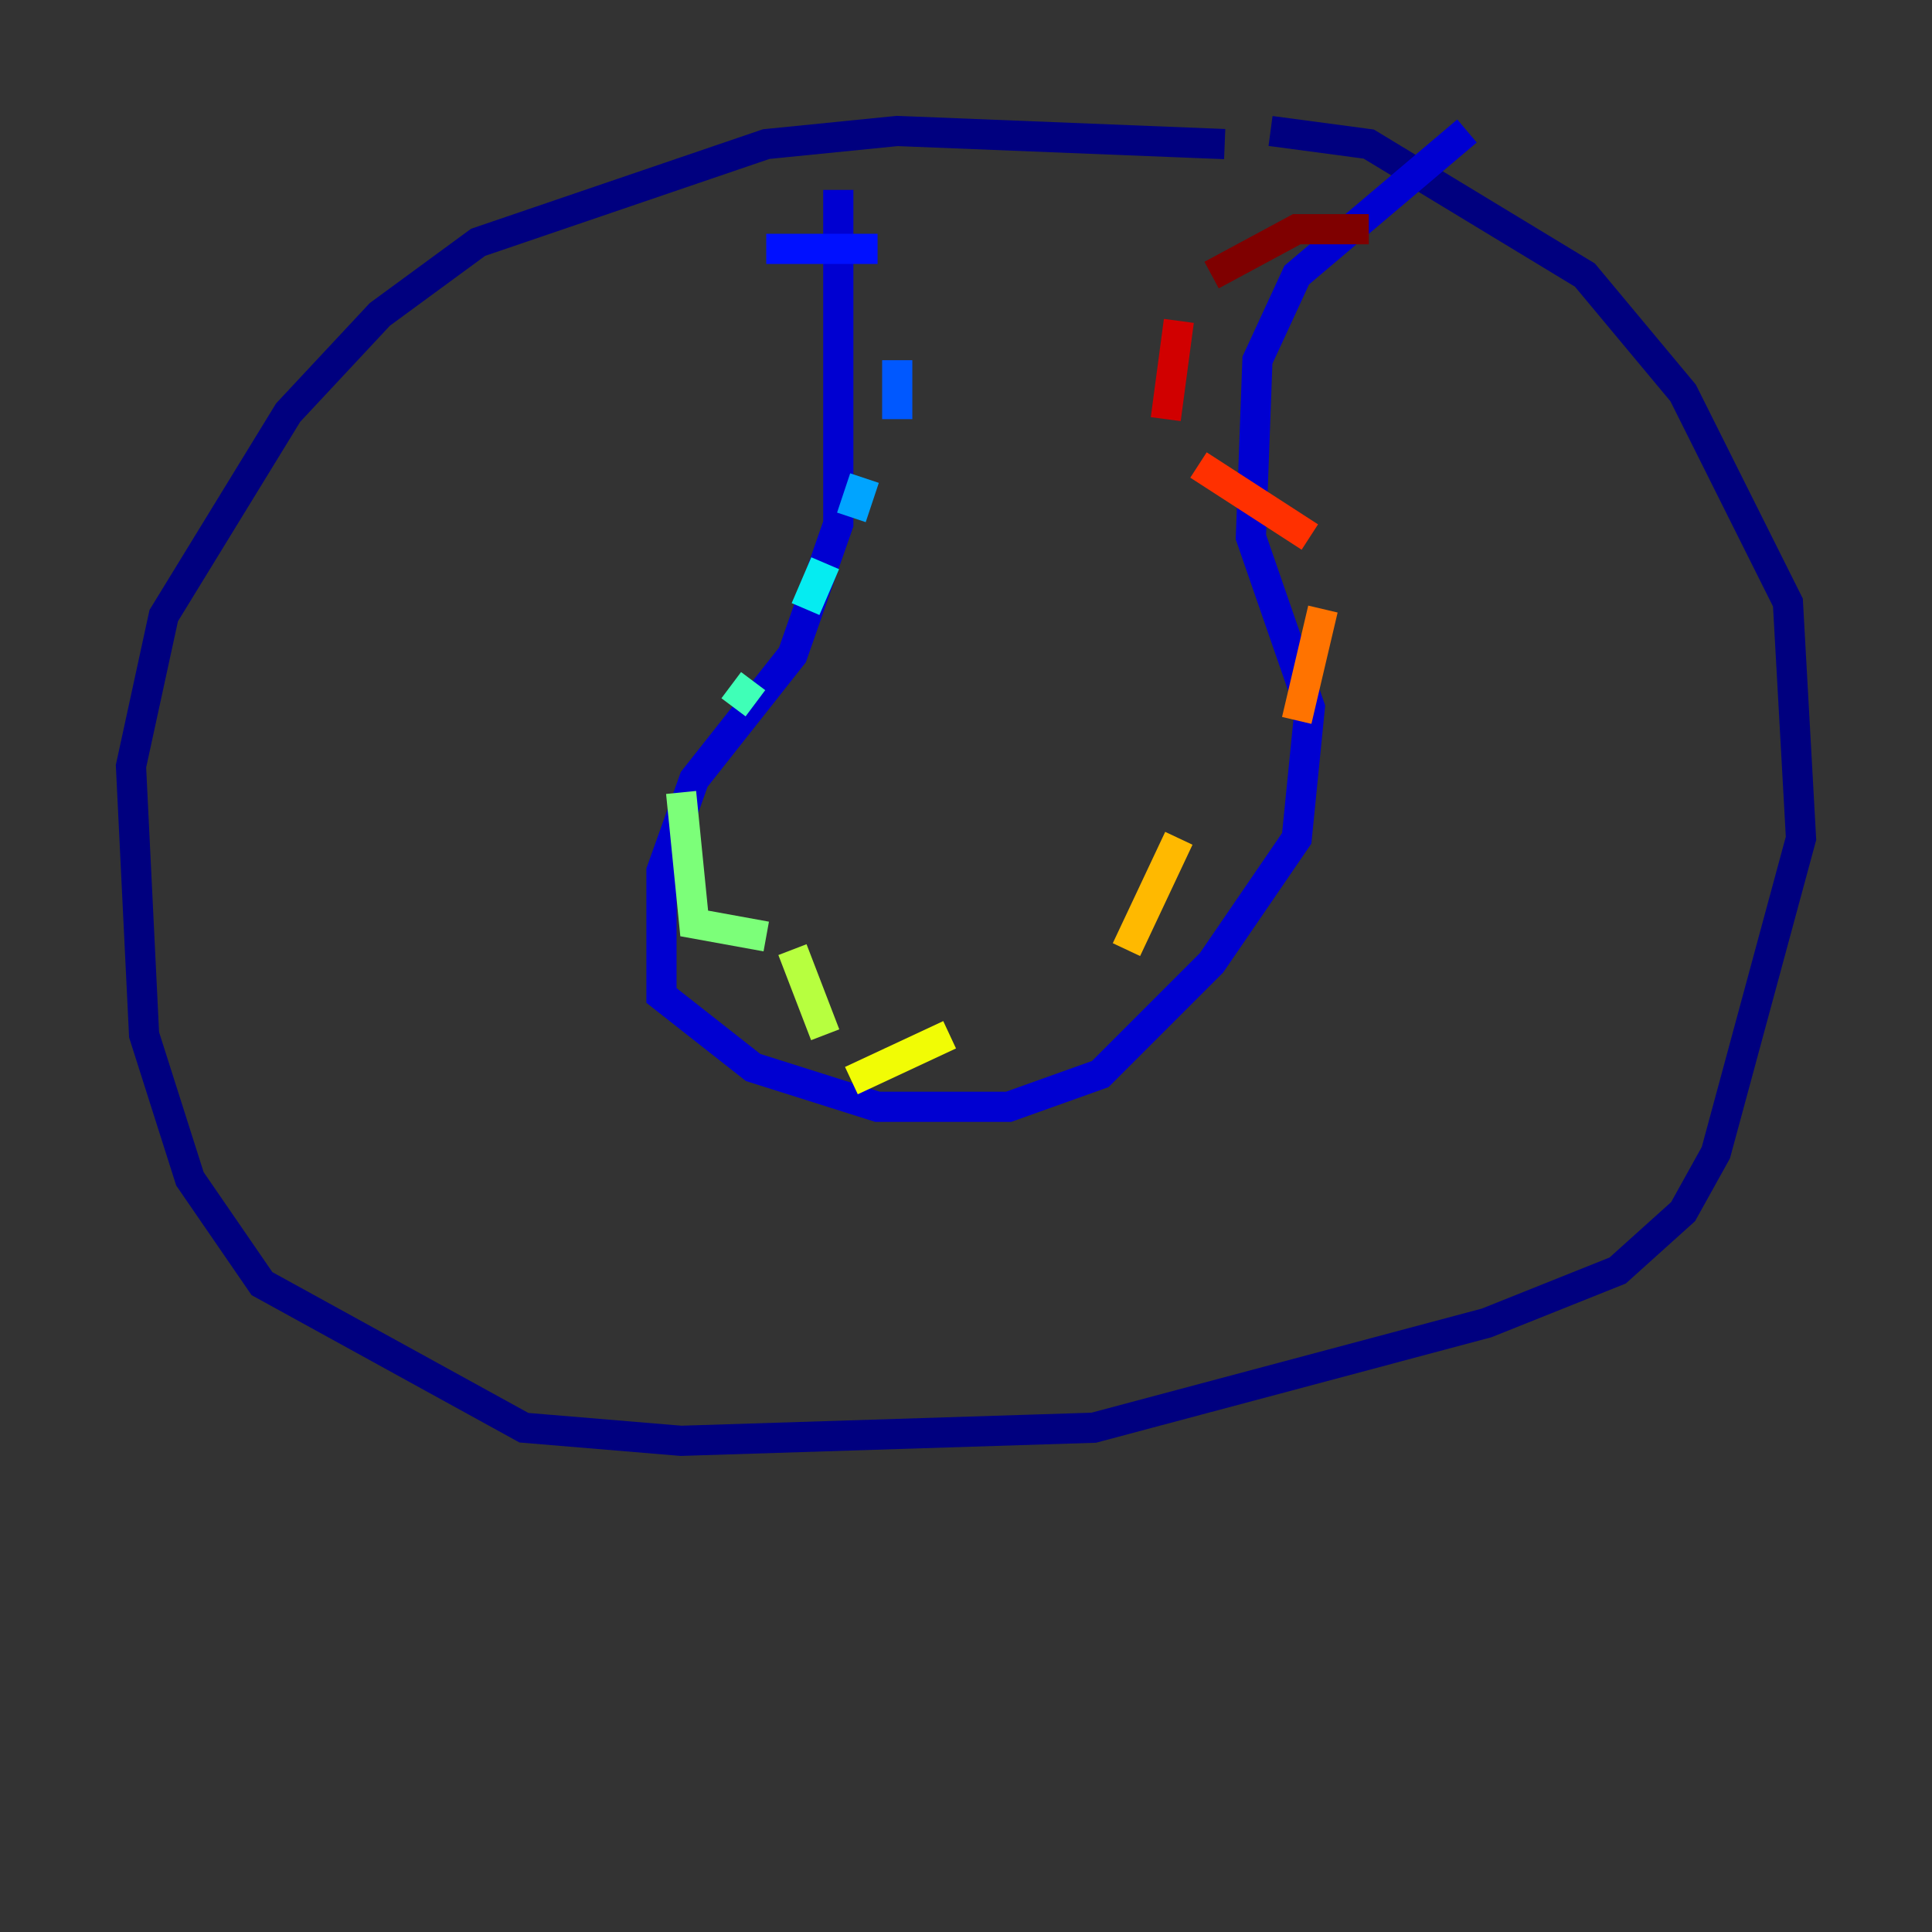 <?xml version="1.0" encoding="utf-8" ?>
<svg baseProfile="tiny" height="128" version="1.2" viewBox="0,0,128,128" width="128" xmlns="http://www.w3.org/2000/svg" xmlns:ev="http://www.w3.org/2001/xml-events" xmlns:xlink="http://www.w3.org/1999/xlink"><rect x="0" y="0" width="128" height="128" fill="#333333" stroke="none"/><defs /><polyline fill="none" points="81.139,9.546 59.444,8.678 50.766,9.546 31.675,16.054 25.166,20.827 19.091,27.336 10.848,40.786 8.678,50.766 9.546,68.556 12.583,78.102 17.356,85.044 34.712,94.59 45.125,95.458 72.461,94.59 98.495,87.647 107.173,84.176 111.512,80.271 113.681,76.366 119.322,55.539 118.454,39.919 111.512,26.034 105.003,18.224 90.685,9.546 84.176,8.678" stroke="#00007f" stroke-width="2" /><polyline fill="none" points="55.539,12.583 55.539,34.712 52.502,43.39 45.993,51.634 43.824,57.709 43.824,65.953 49.898,70.725 58.142,73.329 66.82,73.329 72.895,71.159 80.271,63.783 85.912,55.539 86.78,46.861 82.875,35.58 83.308,23.864 85.912,18.224 97.193,8.678" stroke="#0000d1" stroke-width="2" /><polyline fill="none" points="50.766,16.488 58.142,16.488" stroke="#0010ff" stroke-width="2" /><polyline fill="none" points="59.444,23.864 59.444,27.77" stroke="#0058ff" stroke-width="2" /><polyline fill="none" points="57.275,31.675 56.407,34.278" stroke="#00a4ff" stroke-width="2" /><polyline fill="none" points="54.671,37.315 53.37,40.352" stroke="#05ecf1" stroke-width="2" /><polyline fill="none" points="49.898,45.125 48.597,46.861" stroke="#3fffb7" stroke-width="2" /><polyline fill="none" points="45.125,52.502 45.993,61.18 50.766,62.047" stroke="#7cff79" stroke-width="2" /><polyline fill="none" points="52.502,62.915 54.671,68.556" stroke="#b7ff3f" stroke-width="2" /><polyline fill="none" points="56.407,71.593 62.915,68.556" stroke="#f1fc05" stroke-width="2" /><polyline fill="none" points="74.63,62.915 78.102,55.539" stroke="#ffb900" stroke-width="2" /><polyline fill="none" points="85.912,47.729 87.647,40.352" stroke="#ff7300" stroke-width="2" /><polyline fill="none" points="86.78,35.58 79.403,30.807" stroke="#ff3000" stroke-width="2" /><polyline fill="none" points="77.234,27.77 78.102,21.261" stroke="#d10000" stroke-width="2" /><polyline fill="none" points="80.271,18.224 85.912,15.186 90.685,15.186" stroke="#7f0000" stroke-width="2" /></svg>